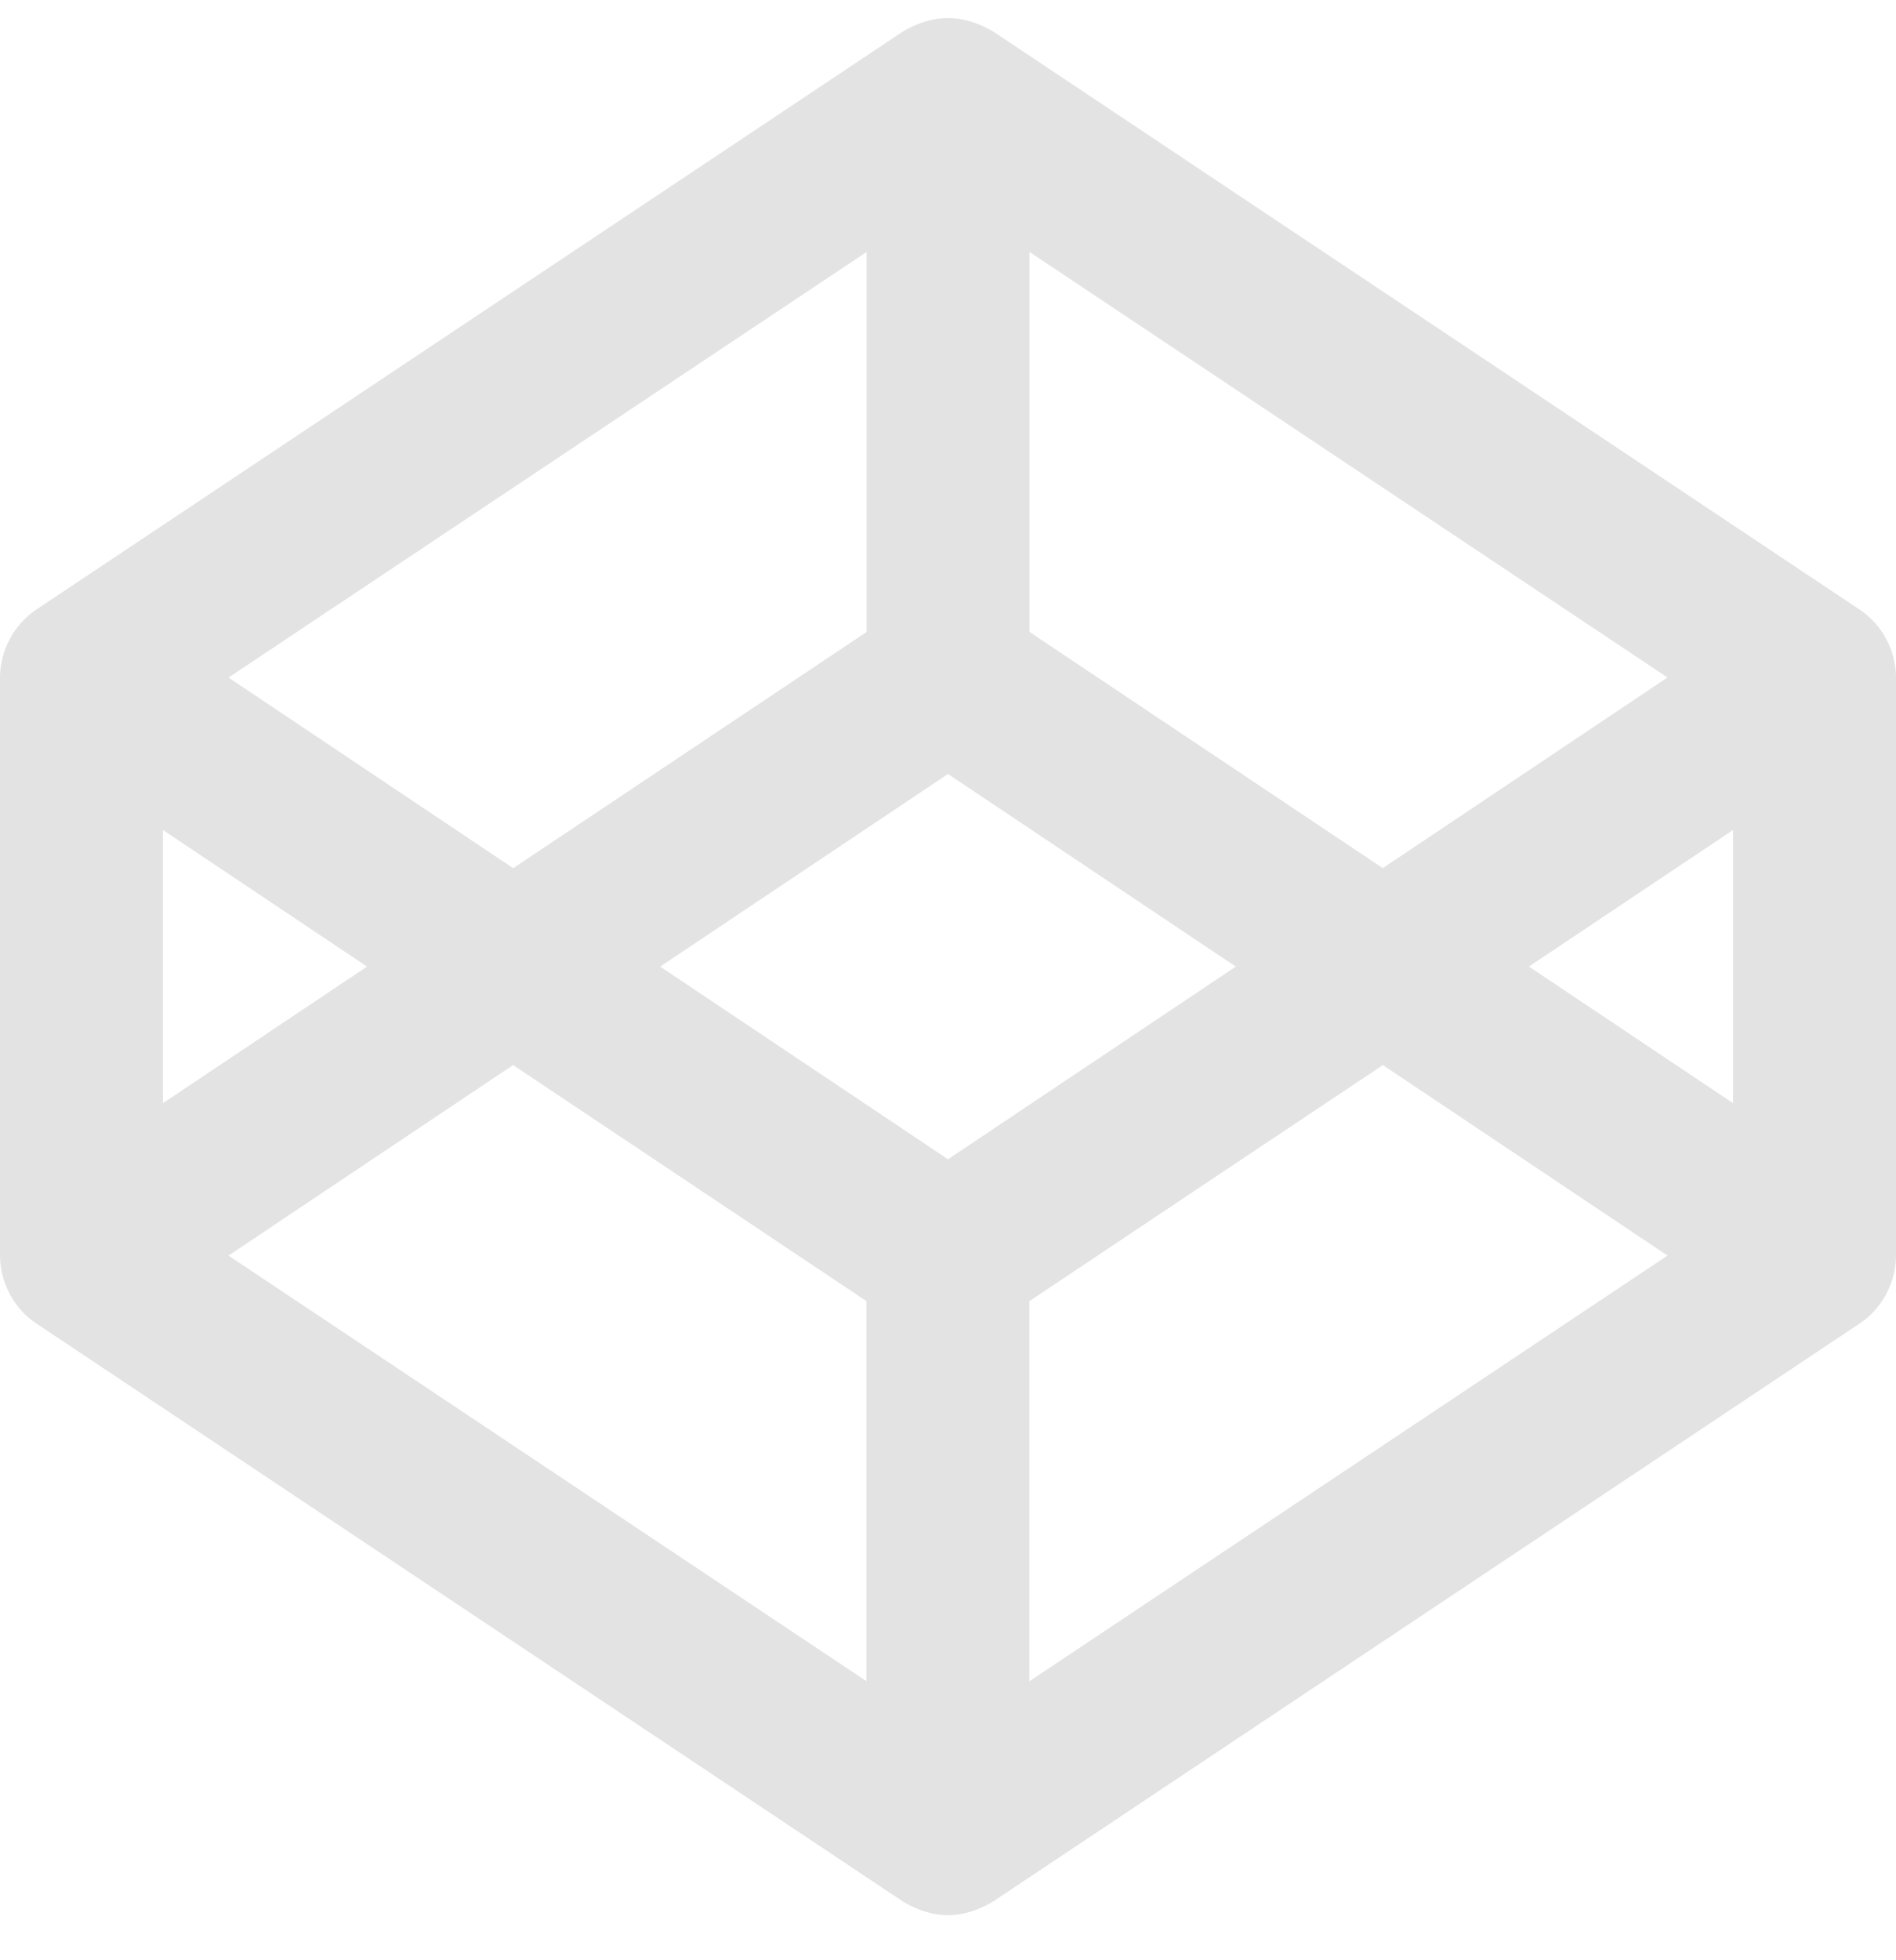 <svg width="30" height="31" viewBox="0 0 30 31" xmlns="http://www.w3.org/2000/svg"><title>codepen</title><path d="M3.616 19.856l4.503-3.013 5.59 3.733v6.01l-10.094-6.73zm-1.038-2.41v-4.32l3.23 2.16-3.23 2.16zm13.71 9.14v-6.01l5.593-3.733 4.504 3.013-10.095 6.73zM15 18.333l-4.554-3.047L15 12.24l4.554 3.046L15 18.333zM8.12 13.73l-4.504-3.015 10.095-6.73v6.01L8.12 13.73zm16.07 1.556l3.232-2.16v4.32l-3.23-2.16zm-2.31-1.557l-5.59-3.735v-6.01l10.094 6.73-4.503 3.014zM30 10.714c0-.418-.218-.837-.57-1.07L15.72.502C15.502.37 15.25.286 15 .286s-.502.083-.72.217L.57 9.643c-.352.235-.57.654-.57 1.072v9.14c0 .42.218.838.57 1.072l13.71 9.14c.218.135.47.22.72.22s.502-.085.72-.22l13.71-9.14c.352-.234.57-.652.57-1.07v-9.142z" fill="#E3E3E3" fill-rule="evenodd"/></svg>